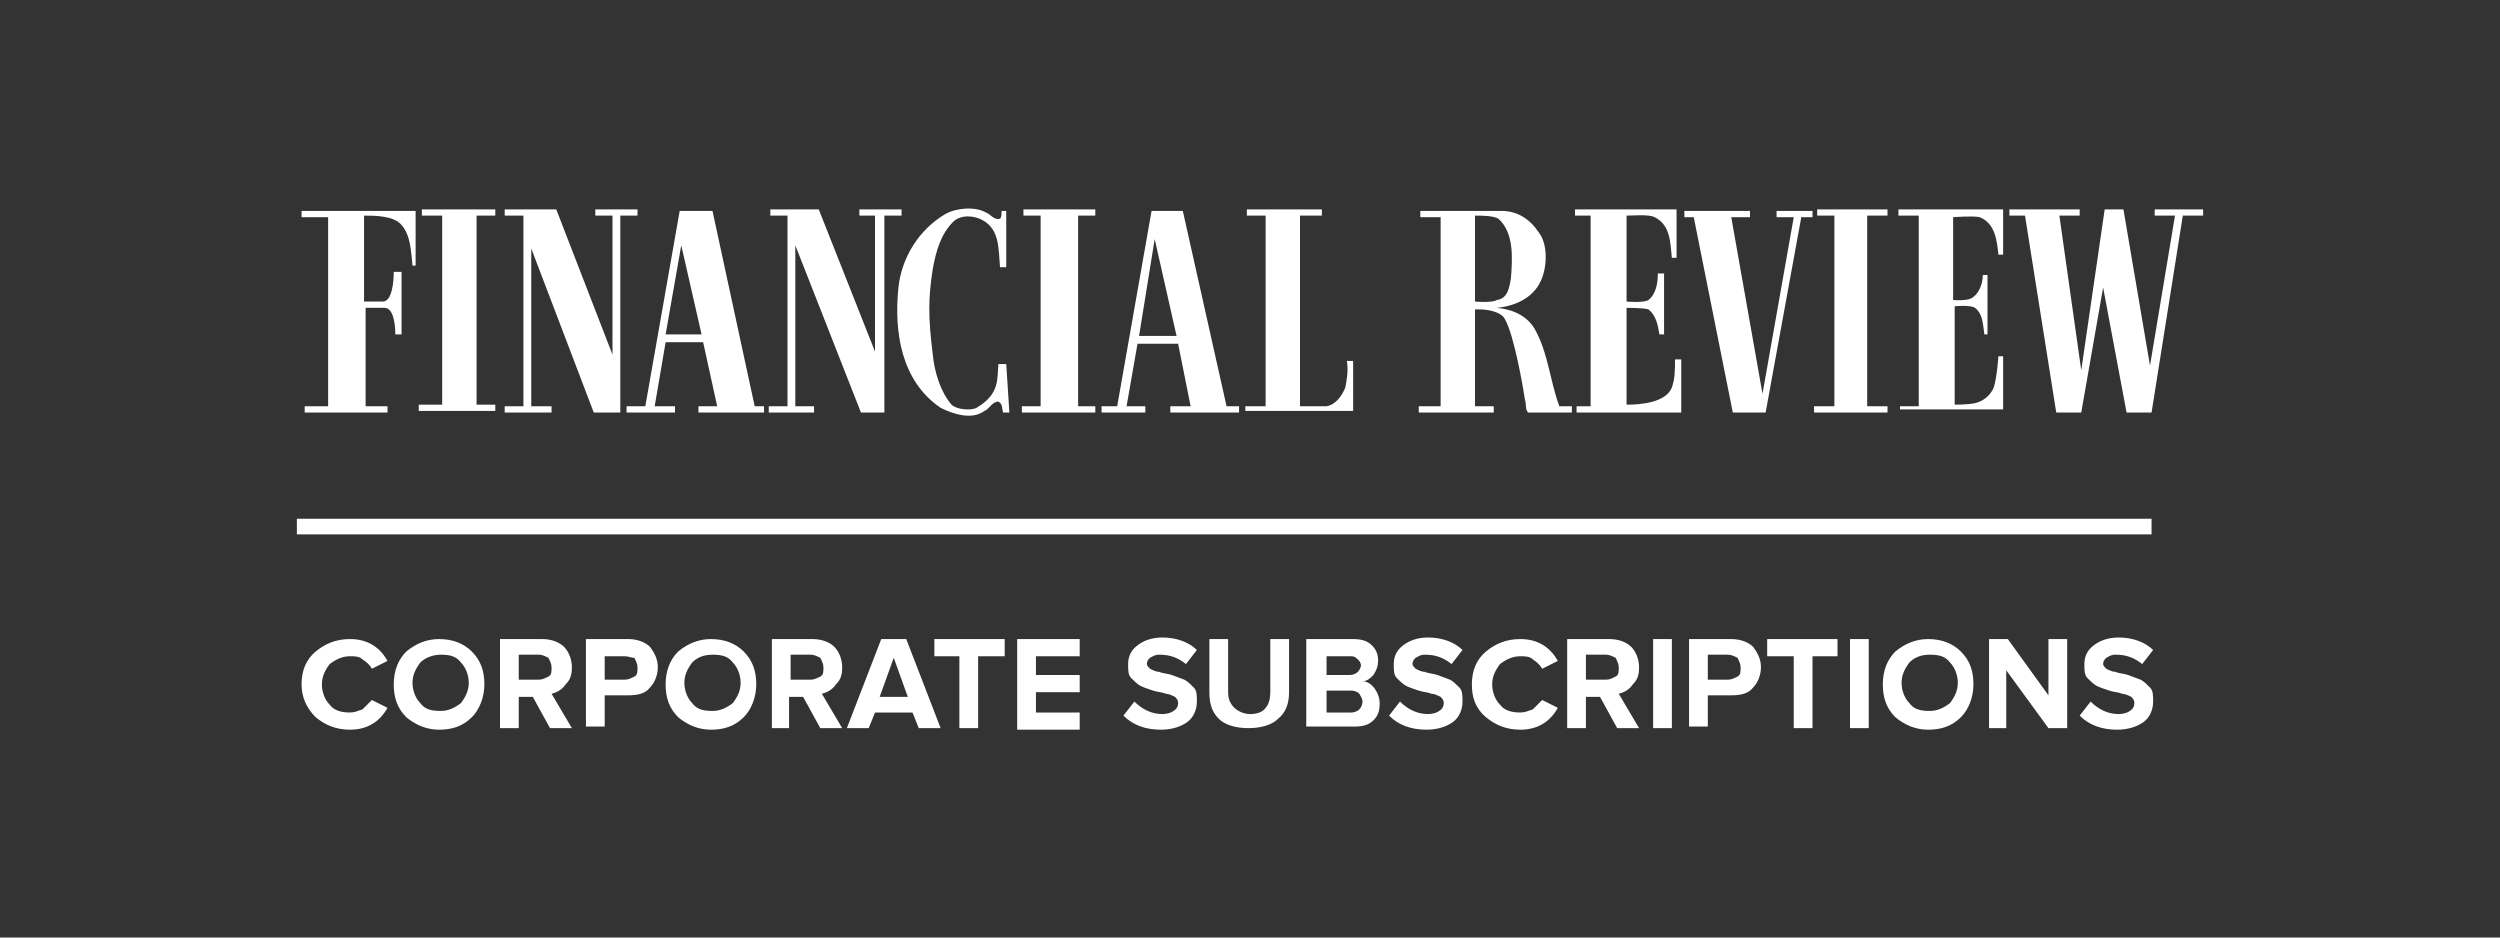 <svg version="1.1" id="XMLID_1_" xmlns="http://www.w3.org/2000/svg" x="0" y="0" viewBox="0 0 160 60" xml:space="preserve" shape-rendering="geometricPrecision"><rect x="0" y="0" width="160" height="60" fill="#333333" stroke="none"/><style>.st0{fill:#fff}</style><path class="st0" d="M137.9 13.4v.4h1.3l-1.6 9.6-1.7-10h-1.2l-1.5 10.3-1.4-9.9h1.3v-.4h-4.5v.4h1l2 12.6h1.6l1.4-8 1.5 8h1.6l2-12.6h1.3v-.4zm-16.3 13V26h1.2V13.8h-1.3v-.4h6.7v2.9h-.3c-.1-.9-.2-2-1.2-2.4-.4-.1-1.7 0-1.7 0v5.3s1 .1 1.3-.2c.4-.3.6-.9.6-1.4h.3v3.8h-.2c-.1-.7-.1-1.3-.6-1.7-.3-.2-1.3-.1-1.3-.1v6.3s.9 0 1.3-.1c.5-.1 1-.5 1.2-1 .2-.6.3-2 .3-2h.3v3.4h-6.6zm-.8 0h-4.7V26h1.3V13.8h-1.1v-.4h4.5v.4h-1.3V26h1.3zm-5.5-12.6L113 26.4h-2.1l-2.5-12.5h-.6v-.4h4.2v.4h-1.2l2 11.3 2-11.3h-1.1v-.4h2.3v.4h-.7zm-14.4 12.6V26h.9V13.8h-1v-.4h6.5v3.1h-.3c-.1-1-.1-2.1-1.1-2.6-.4-.2-1.4-.1-1.8-.1v5.5s1.1.1 1.4-.1c.5-.4.6-1.1.6-1.7h.4v3.9h-.3c-.1-.6-.2-1.2-.7-1.6-.3-.1-1.4-.1-1.4-.1v6.2c.8 0 2.5-.1 2.9-1.1.2-.6.2-1.1.2-1.8h.4v3.4h-6.7zm-.3-.4v.4h-2.8c-.2-.2-.1-.5-.2-.8-.1-.7-.7-4.2-1.3-5.2-.2-.4-1-.6-1.6-.6h-.3V26h1.2v.4h-4.8V26h1.4V13.9h-1.3v-.4h5.2c1 0 1.8.5 2.4 1.4.6.8.5 2.3.1 3.1-.5 1.1-1.7 1.6-2.8 1.7 1 .1 2 .5 2.5 1.5.8 1.5.9 3.2 1.5 4.8h.8m-3.9-8.2c.1-1.3.2-2.9-.8-3.8-.3-.2-1.1-.2-1.5-.2v5.5s1.1.1 1.4-.1c.7-.1.8-.8.9-1.4m-17 8.6V26H81V13.8h-1.2v-.4h4.8v.4h-1.4V26h1.7c.6-.1 1-.7 1.2-1.2.1-.5.2-1.1.1-1.7h.4v3.2h-6.9zm-4.8 0V26h1.3l-.8-4h-2.6l-.7 4h1.2v.4h-2.8V26h1l2.2-12.5h2L78.5 26h.8v.4h-4.4zm-.7-4.9h1.1l-1.4-6.2-1 6.2h1.3zm-8.8 4.9V26h1.2V13.8h-1.1v-.4h4.6v.4H69V26h1.1v.4zm-.8 0h-.4c-.1-.3 0-.5-.3-.7-.4 0-.6.5-.9.6-.8.6-2 .2-2.8-.2-2.5-1.7-3-4.8-2.7-7.7.2-1.9 1.3-3.7 3-4.7.7-.4 1.9-.5 2.6-.1.3.1.5.5.9.4.1-.1.1-.3.1-.5h.3v3.6H64c-.1-1.1 0-2.4-1.1-3-.5-.3-1.4-.4-1.9.1-.8.8-1.1 1.9-1.3 3-.3 1.9-.3 3.1 0 5.5.1 1.1.5 2.4 1.2 3.2.3.3 1.2.4 1.6.2 1.5-.9 1.3-1.8 1.4-2.8h.5l.2 3.1zm-6.9-12.6h-1.1v12.6h-1.5l-4.2-10.7V26h1.2v.4h-2.9V26h1.2V13.8h-1.1v-.4h3.1l3.6 9.1v-8.7h-1v-.4h2.7zm-13 12.6V26h1.2l-.9-4.1h-2.4l-.7 4.1h1.3v.4h-3.1V26h1.2l2.2-12.5h2.1L48.3 26h.6v.4h-4.2zm.2-5l-1.3-5.7-1 5.7h2.3zm-4.1-7.6h-1.1v12.6H38l-4-10.5V26h1.3v.4h-3V26h1.2V13.8h-1.2v-.4h3.3l3.6 9.3v-8.9h-1.1v-.4h2.7zm-9.1-.4v.4h-1.2v12.1h1.2v.4h-4.9v-.4h1.5V13.8H27v-.4h4.7zm-5 3.6h-.3c-.1-.9-.1-1.9-.7-2.6-.5-.6-1.7-.6-2.4-.6v5.5h1.2c.6 0 .7-1.3.7-1.9h.5v4h-.4c0-.6-.1-1.7-.7-1.7h-1.2V26h1.4v.4h-5.3V26H21V13.9h-1.7v-.4h7.3V17z"/><path fill="none" stroke="#fff" stroke-miterlimit="10" d="M137.7 33.7H19"/><path class="st0" d="M19.3 43.8c0-.9.3-1.6.9-2.1.6-.5 1.3-.8 2.2-.8 1.1 0 1.9.5 2.4 1.4l-1 .5c-.1-.2-.3-.4-.6-.6-.2-.2-.5-.2-.8-.2-.5 0-.9.2-1.3.5-.3.4-.5.8-.5 1.3s.2 1 .5 1.3c.3.4.8.5 1.3.5.3 0 .5-.1.8-.2l.6-.6 1 .5c-.5.9-1.3 1.4-2.4 1.4-.9 0-1.6-.3-2.2-.8-.6-.6-.9-1.3-.9-2.1zm6.7 2.1c-.6-.6-.8-1.3-.8-2.1 0-.9.3-1.6.8-2.1.6-.5 1.3-.8 2.1-.8.9 0 1.6.3 2.1.8.6.6.8 1.3.8 2.1s-.3 1.6-.8 2.1c-.6.6-1.3.8-2.1.8s-1.5-.3-2.1-.8zm.9-3.5c-.3.4-.5.8-.5 1.3s.2 1 .5 1.3c.3.4.7.5 1.3.5.5 0 .9-.2 1.3-.5.3-.4.5-.8.5-1.3s-.2-1-.5-1.3c-.3-.4-.7-.5-1.3-.5-.5 0-1 .2-1.3.5zm5.1 4.2v-5.7h2.7c.6 0 1.1.2 1.4.5.3.3.5.8.5 1.3s-.1.8-.4 1.1c-.2.3-.5.5-.9.6l1.3 2.2h-1.4l-1.1-2h-.9v2H32zm1.2-3.1h1.3c.2 0 .4-.1.6-.2.2-.1.2-.3.2-.6 0-.2-.1-.4-.2-.6-.2-.1-.4-.2-.6-.2h-1.3v1.6zm4.3 3.1v-5.7h2.7c.6 0 1.1.2 1.4.5.3.4.5.8.5 1.3s-.2 1-.5 1.3c-.3.4-.8.5-1.4.5h-1.5v2h-1.2zm1.2-3.1H40c.2 0 .4-.1.6-.2.2-.1.2-.3.2-.6 0-.2-.1-.4-.2-.6-.2 0-.4-.1-.6-.1h-1.3v1.5zm4.7 2.4c-.6-.6-.8-1.3-.8-2.1 0-.9.3-1.6.8-2.1.6-.5 1.3-.8 2.1-.8.9 0 1.6.3 2.1.8.6.6.8 1.3.8 2.1s-.3 1.6-.8 2.1c-.6.6-1.3.8-2.1.8s-1.5-.3-2.1-.8zm.9-3.5c-.3.4-.5.8-.5 1.3s.2 1 .5 1.3c.3.4.7.5 1.3.5.5 0 .9-.2 1.3-.5.3-.4.5-.8.5-1.3s-.2-1-.5-1.3c-.3-.4-.7-.5-1.3-.5-.6 0-1 .2-1.3.5zm5.1 4.2v-5.7H52c.6 0 1.1.2 1.4.5.3.3.5.8.5 1.3s-.1.8-.4 1.1c-.2.3-.5.5-.9.6l1.3 2.2h-1.4l-1.1-2h-.9v2h-1.1zm1.2-3.1h1.3c.2 0 .4-.1.6-.2.2-.1.2-.3.2-.6 0-.2-.1-.4-.2-.6-.2-.1-.4-.2-.6-.2h-1.3v1.6zm3.6 3.1l2.2-5.7H58l2.2 5.7h-1.4l-.4-1H56l-.4 1h-1.4zm2.1-2h1.8l-.9-2.5-.9 2.5zm3.5-2.6v-1.1h4.5V42h-1.7v4.6h-1.2V42h-1.6zm5.3 4.6v-5.7h4V42h-2.8v1.2h2.8v1.1h-2.8v1.3h2.8v1.1h-4zm6.8-.8l.7-.9c.5.5 1.1.8 1.8.8.3 0 .6-.1.7-.2.2-.1.3-.3.3-.5s-.1-.3-.2-.4c-.2-.1-.4-.2-.6-.2-.2-.1-.5-.1-.8-.2-.3-.1-.6-.2-.8-.3s-.4-.3-.6-.5c-.2-.2-.2-.5-.2-.9 0-.5.2-.9.6-1.2.4-.3.9-.5 1.6-.5.9 0 1.7.3 2.2.8l-.7.9c-.5-.4-1-.6-1.7-.6-.3 0-.4.1-.6.2-.1.1-.2.2-.2.4 0 .1.1.2.2.3.2.1.4.2.6.2.2.1.5.1.8.2.3.1.5.2.8.3.2.1.4.3.6.5.2.2.2.5.2.9 0 .5-.2 1-.6 1.3-.4.3-1 .5-1.7.5-1 0-1.8-.3-2.4-.9zm5.5-1.5v-3.4h1.2v3.4c0 .4.1.7.4 1 .2.2.6.4 1 .4s.8-.1 1-.4c.2-.2.3-.6.3-1v-3.4h1.2v3.4c0 .7-.2 1.3-.7 1.7-.4.4-1.1.6-1.9.6-.8 0-1.5-.2-1.9-.6-.4-.4-.6-.9-.6-1.7zm6.2 2.3v-5.7h3c.5 0 .9.1 1.2.4.3.3.4.6.4 1 0 .3-.1.6-.3.9-.2.2-.4.4-.7.4.3 0 .6.2.8.5.2.3.3.6.3.9 0 .5-.1.8-.4 1.1-.3.3-.7.4-1.2.4h-3.1zm1.3-3.4h1.5c.2 0 .4-.1.5-.2.1-.1.2-.3.2-.4 0-.2-.1-.3-.2-.4-.2-.2-.3-.2-.5-.2h-1.5v1.2zm0 2.4h1.6c.2 0 .4-.1.5-.2.1-.1.2-.3.2-.5s-.1-.3-.2-.5c-.1-.1-.3-.2-.5-.2h-1.6v1.4zm4 .2l.7-.9c.5.5 1.1.8 1.8.8.3 0 .6-.1.7-.2.2-.1.3-.3.3-.5s-.1-.3-.2-.4c-.2-.1-.4-.2-.6-.2-.2-.1-.5-.1-.8-.2-.3-.1-.6-.2-.8-.3s-.4-.3-.6-.5c-.2-.2-.2-.5-.2-.9 0-.5.2-.9.6-1.2.4-.3.9-.5 1.6-.5.9 0 1.7.3 2.2.8l-.7.9c-.5-.4-1-.6-1.7-.6-.3 0-.4.1-.6.2-.1.1-.2.2-.2.4 0 .1.1.2.2.3.2.1.4.2.6.2.2.1.5.1.8.2.3.1.5.2.8.3.2.1.4.3.6.5.2.2.2.5.2.9 0 .5-.2 1-.6 1.3-.4.3-1 .5-1.7.5-1 0-1.8-.3-2.4-.9zm5.3-2c0-.9.3-1.6.9-2.1.6-.5 1.3-.8 2.2-.8 1.1 0 1.9.5 2.4 1.4l-1 .5c-.1-.2-.3-.4-.6-.6-.2-.2-.5-.2-.8-.2-.5 0-.9.2-1.3.5-.3.4-.5.8-.5 1.3s.2 1 .5 1.3c.3.4.8.5 1.3.5.3 0 .5-.1.8-.2l.6-.6 1 .5c-.5.9-1.3 1.4-2.4 1.4-.9 0-1.6-.3-2.2-.8-.7-.6-.9-1.3-.9-2.1zm6.1 2.8v-5.7h2.7c.6 0 1.1.2 1.4.5.3.3.5.8.5 1.3s-.1.8-.4 1.1c-.2.3-.5.5-.9.6l1.3 2.2h-1.4l-1.1-2h-.9v2h-1.2zm1.2-3.1h1.3c.2 0 .4-.1.6-.2.2-.1.2-.3.2-.6 0-.2-.1-.4-.2-.6-.2-.1-.4-.2-.6-.2h-1.3v1.6zm4.3 3.1v-5.7h1.2v5.7h-1.2zm2.3 0v-5.7h2.7c.6 0 1.1.2 1.4.5.3.4.5.8.5 1.3s-.2 1-.5 1.3c-.3.4-.8.5-1.4.5h-1.5v2h-1.2zm1.2-3.1h1.3c.2 0 .4-.1.6-.2.2-.1.2-.3.2-.6 0-.2-.1-.4-.2-.6-.2-.1-.4-.2-.6-.2h-1.3v1.6zm3.8-1.5v-1.1h4.5V42H116v4.6h-1.2V42h-1.7zm5.3 4.6v-5.7h1.2v5.7h-1.2zm2.9-.7c-.6-.6-.8-1.3-.8-2.1 0-.9.3-1.6.8-2.1.6-.5 1.3-.8 2.1-.8.9 0 1.6.3 2.1.8.6.6.8 1.3.8 2.1s-.3 1.6-.8 2.1c-.6.6-1.3.8-2.1.8s-1.5-.3-2.1-.8zm.9-3.5c-.3.4-.5.8-.5 1.3s.2 1 .5 1.3c.3.4.7.5 1.3.5.5 0 .9-.2 1.3-.5.3-.4.5-.8.5-1.3s-.2-1-.5-1.3c-.3-.4-.7-.5-1.3-.5-.6 0-1 .2-1.3.5zm5.1 4.2v-5.7h1.2l2.6 3.6v-3.6h1.2v5.7h-1.2l-2.7-3.7v3.7h-1.1zm5.8-.8l.7-.9c.5.5 1.1.8 1.8.8.3 0 .6-.1.7-.2.2-.1.3-.3.3-.5s-.1-.3-.2-.4c-.2-.1-.4-.2-.6-.2-.2-.1-.5-.1-.8-.2-.3-.1-.6-.2-.8-.3s-.4-.3-.6-.5c-.2-.2-.2-.5-.2-.9 0-.5.2-.9.6-1.2.4-.3.9-.5 1.6-.5.9 0 1.7.3 2.2.8l-.7.9c-.5-.4-1-.6-1.7-.6-.3 0-.4.1-.6.2-.1.1-.2.2-.2.4 0 .1.1.2.2.3.2.1.4.2.6.2.2.1.5.1.8.2.3.1.5.2.8.3.2.1.4.3.6.5.2.2.2.5.2.9 0 .5-.2 1-.6 1.3-.4.3-1 .5-1.7.5-1 0-1.8-.3-2.4-.9z"/></svg>